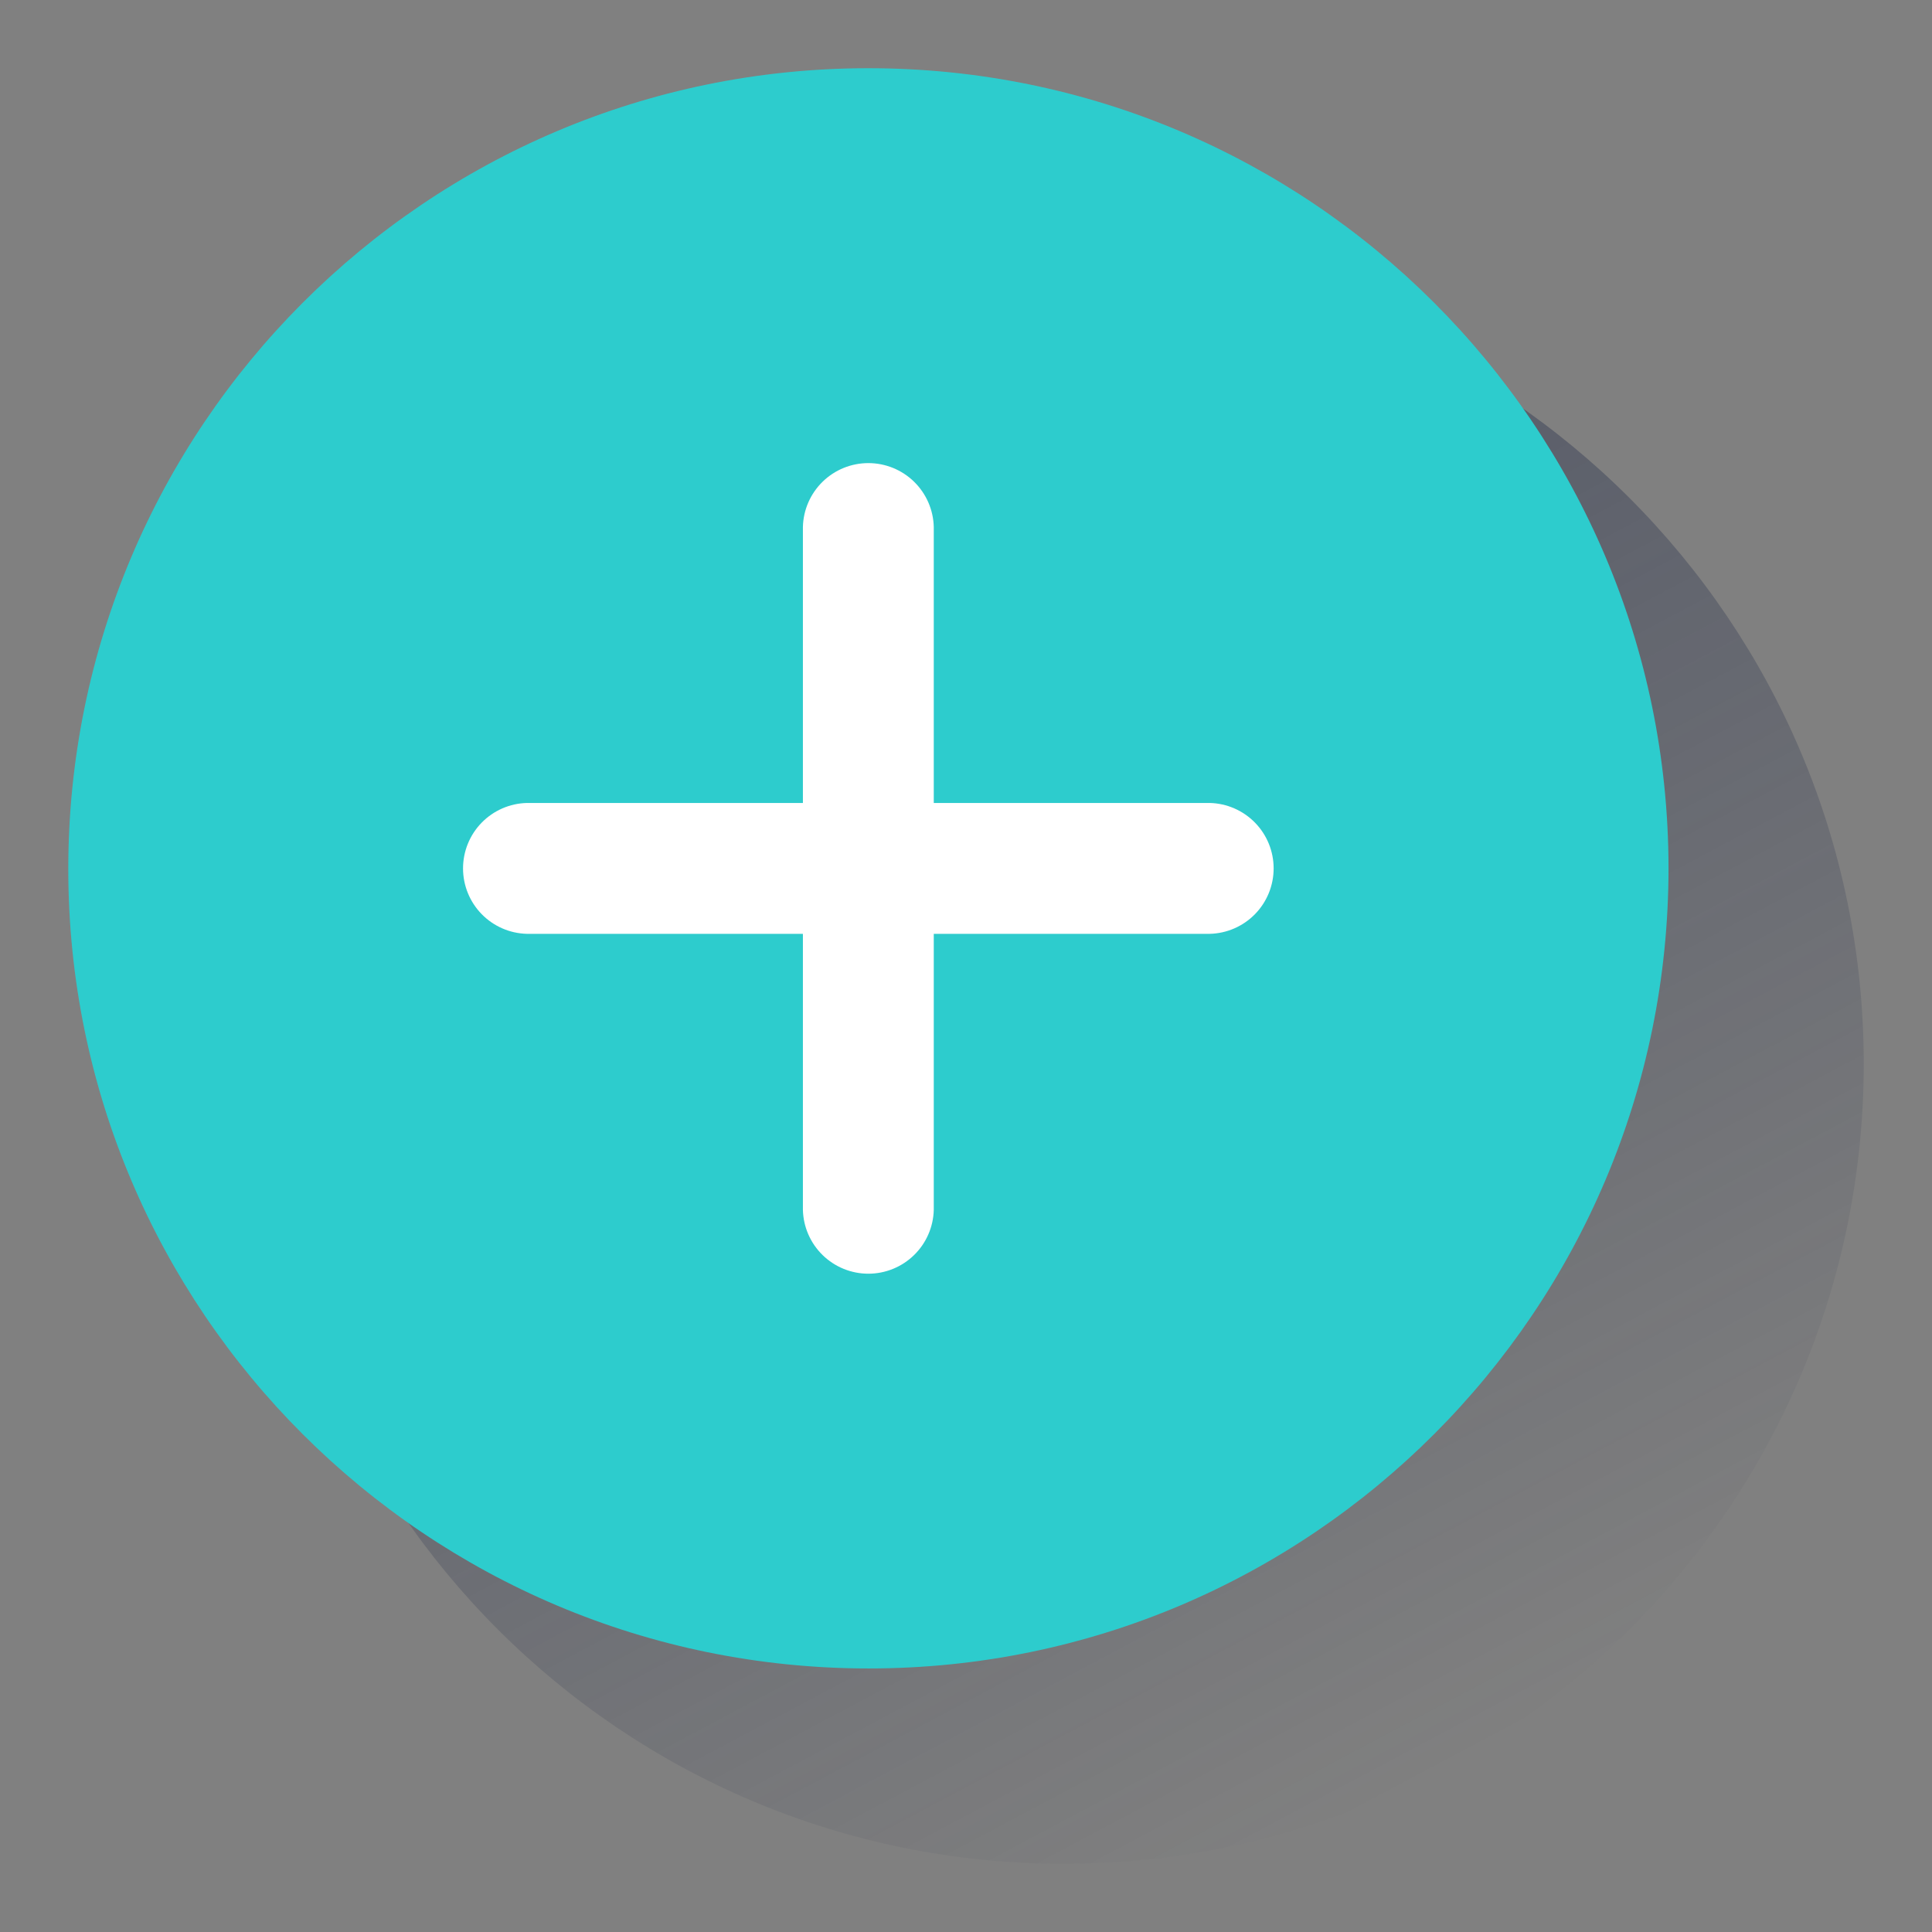 <svg width="120" height="120" viewBox="0 0 120 120" fill="none" xmlns="http://www.w3.org/2000/svg">
<rect x="0" y="0" width="120" height="120" fill="#808080" stroke="none"/>
<path d="M66.063 115.763C93.51 115.763 115.76 93.513 115.76 66.067C115.76 38.62 93.51 16.369 66.063 16.369C38.616 16.369 16.366 38.62 16.366 66.067C16.366 93.513 38.616 115.763 66.063 115.763Z" fill="url(#paint0_linear_14537_6784)"/>
<path d="M103.635 53.912C103.635 81.369 81.393 103.631 53.96 103.631C26.528 103.631 4.241 81.411 4.241 53.976C4.241 26.541 26.46 4.259 53.896 4.237C81.331 4.215 103.613 26.456 103.635 53.912Z" fill="#2DCCCD"/>
<path d="M57.998 75.147V58.002H75.144C76.204 57.975 77.212 57.536 77.953 56.776C78.694 56.017 79.108 54.998 79.108 53.938C79.108 52.877 78.694 51.858 77.953 51.099C77.212 50.34 76.204 49.9 75.144 49.874H57.998V32.728C57.972 31.668 57.532 30.66 56.773 29.919C56.014 29.178 54.995 28.764 53.934 28.764C52.873 28.764 51.855 29.178 51.095 29.919C50.336 30.66 49.896 31.668 49.87 32.728V49.874H32.725C31.664 49.9 30.656 50.34 29.915 51.099C29.175 51.858 28.76 52.877 28.76 53.938C28.76 54.998 29.175 56.017 29.915 56.776C30.656 57.536 31.664 57.975 32.725 58.002H49.87V75.147C49.896 76.207 50.336 77.216 51.095 77.956C51.855 78.697 52.873 79.112 53.934 79.112C54.995 79.112 56.014 78.697 56.773 77.956C57.532 77.216 57.972 76.207 57.998 75.147Z" fill="white"/>
<defs>
<linearGradient id="paint0_linear_14537_6784" x1="42.728" y1="22.177" x2="89.398" y2="109.956" gradientUnits="userSpaceOnUse">
<stop stop-color="#1C2645" stop-opacity="0.5"/>
<stop offset="1" stop-color="#1C2645" stop-opacity="0"/>
</linearGradient>
</defs>
</svg>
